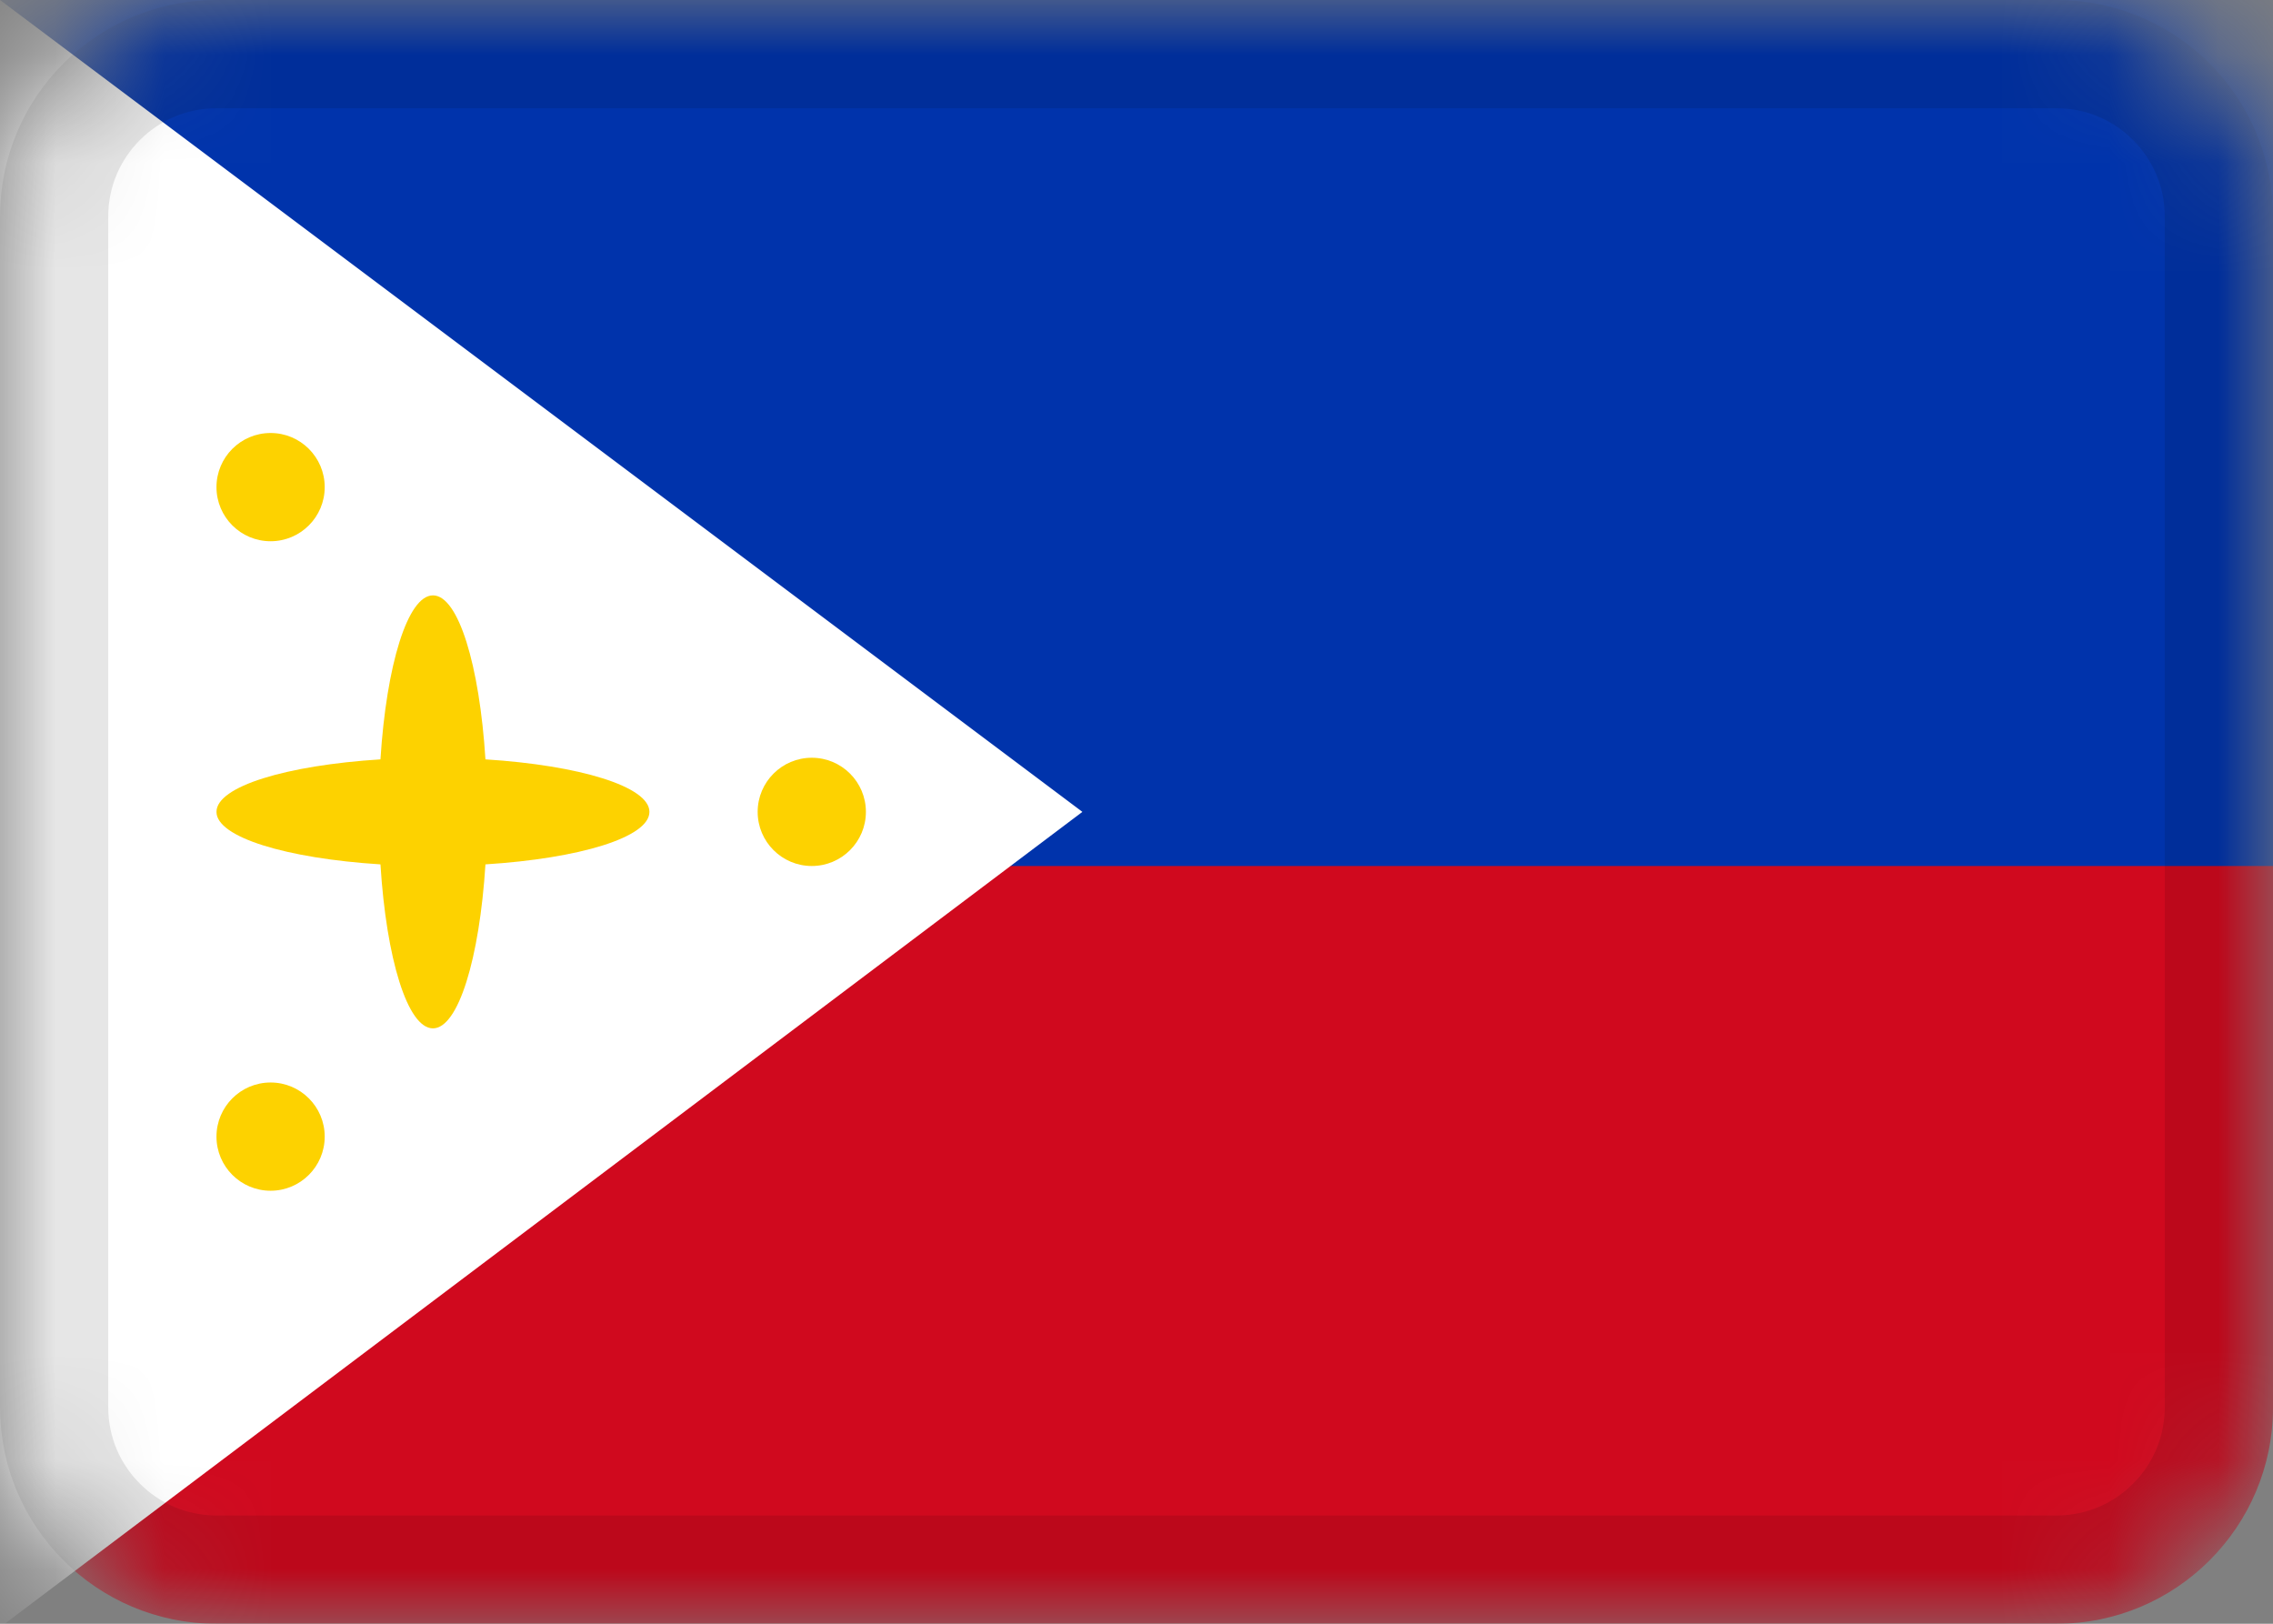 <svg fill="none" height="15" viewBox="0 0 21 15" width="21" xmlns="http://www.w3.org/2000/svg" xmlns:xlink="http://www.w3.org/1999/xlink"><rect x="0" y="0" width="21" height="15" fill="#808080" stroke="none"/><mask id="a" height="15" maskUnits="userSpaceOnUse" width="21" x="0" y="0"><path d="m19 0h-17c-1.105 0-2 .895-2 2v11c0 1.105.895 2 2 2h17c1.105 0 2-.895 2-2v-11c0-1.105-.895-2-2-2z" fill="#fff"/></mask><g mask="url(#a)"><path d="m19 0h-17c-1.105 0-2 .895-2 2v11c0 1.105.895 2 2 2h17c1.105 0 2-.895 2-2v-11c0-1.105-.895-2-2-2z" fill="#d0091e"/><path clip-rule="evenodd" d="m0 0h21v8h-21z" fill="#0033ab" fill-rule="evenodd"/><path clip-rule="evenodd" d="m0 0v15.033l10-7.533z" fill="#fff" fill-rule="evenodd"/><g fill="#fdd200"><path clip-rule="evenodd" d="m4.485 7.985c.87-.055 1.515-.25 1.515-.485 0-.234-.645-.43-1.515-.485-.055-.87-.25-1.515-.485-1.515-.234 0-.43.645-.485 1.515-.87.055-1.515.25-1.515.485 0 .234.645.43 1.515.485.054.87.25 1.515.485 1.515.234 0 .43-.645.485-1.515z" fill-rule="evenodd"/><path d="m7.5 8c.276 0 .5-.224.5-.5s-.224-.5-.5-.5-.5.224-.5.5.224.5.5.5z"/><path d="m2.5 5c.276 0 .5-.224.5-.5s-.224-.5-.5-.5-.5.224-.5.5.224.5.5.5z"/><path d="m2.5 11c.276 0 .5-.224.5-.5s-.224-.5-.5-.5-.5.224-.5.5.224.5.5.5z"/></g><path d="m19 .5h-17c-.828 0-1.5.672-1.5 1.5v11c0 .828.672 1.5 1.5 1.5h17c.828 0 1.5-.672 1.5-1.5v-11c0-.828-.672-1.5-1.5-1.5z" stroke="#000" stroke-opacity=".1"/></g></svg>